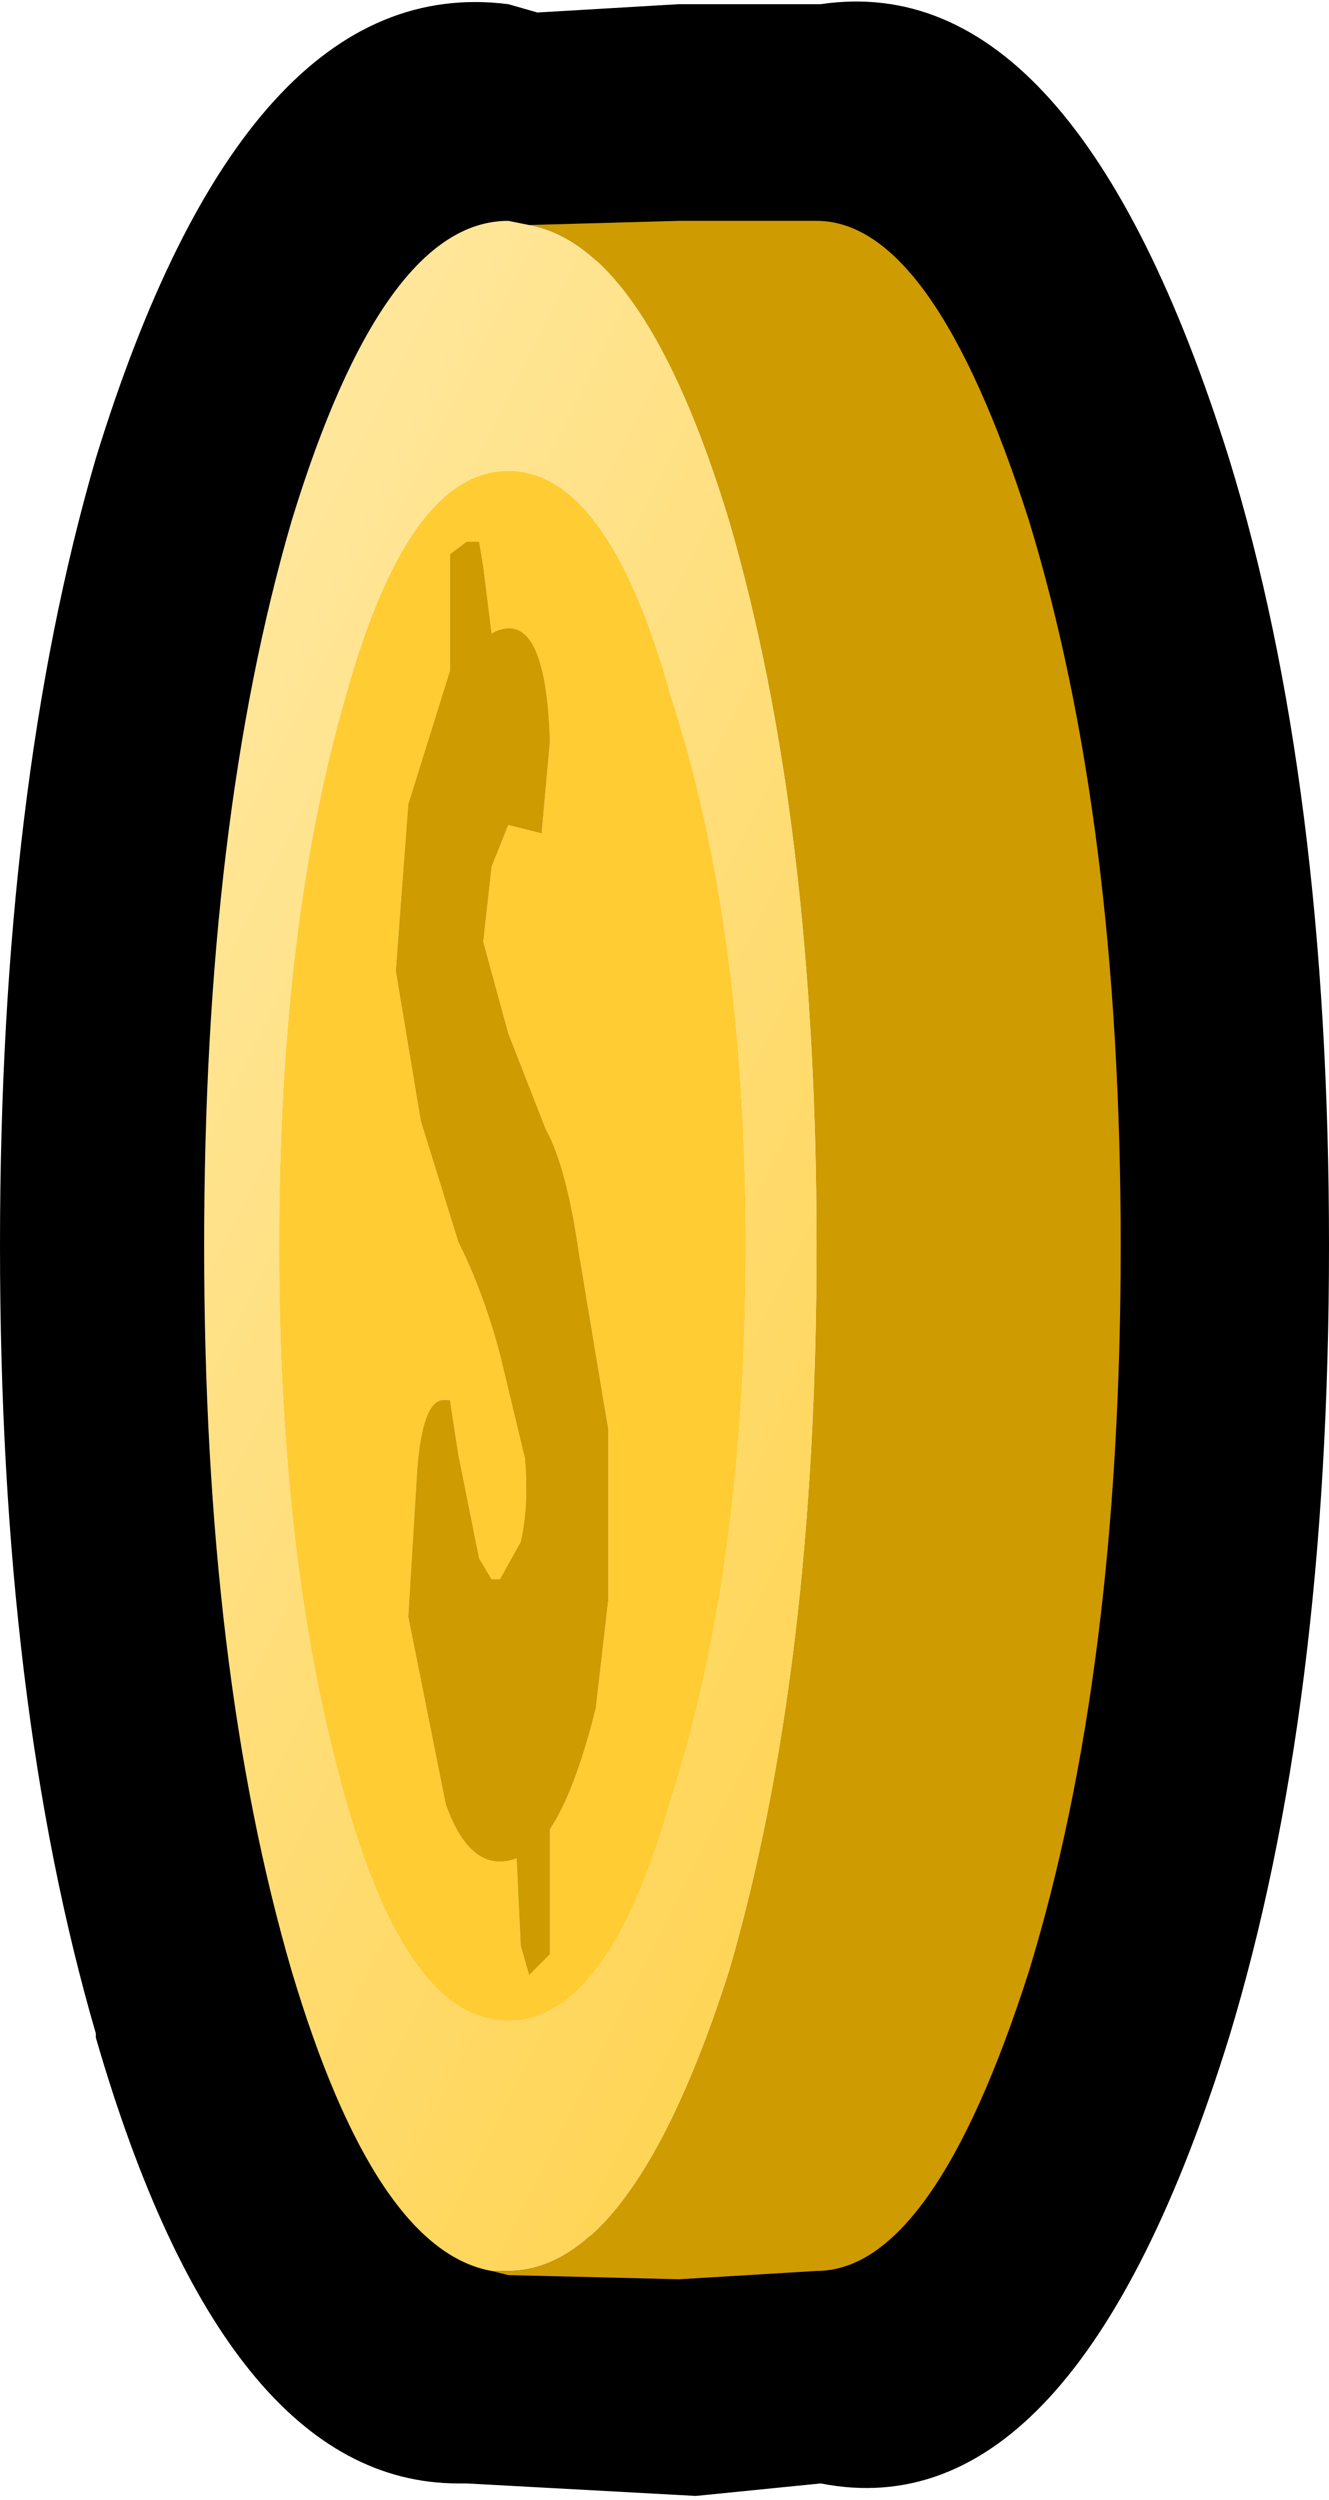 <?xml version="1.0" encoding="UTF-8" standalone="no"?>
<svg xmlns:xlink="http://www.w3.org/1999/xlink" height="30.0px" width="15.95px" xmlns="http://www.w3.org/2000/svg">
  <g transform="matrix(1.0, 0.0, 0.0, 1.0, 7.9, 14.5)">
    <path d="M4.3 -7.95 Q3.2 -11.4 1.85 -11.4 L0.25 -11.4 -1.5 -11.35 -1.75 -11.4 Q-3.2 -11.4 -4.25 -7.95 -5.25 -4.5 -5.25 0.45 -5.25 5.35 -4.25 8.8 -3.25 12.05 -1.95 12.25 L-1.75 12.3 0.25 12.35 1.85 12.25 Q3.2 12.25 4.3 8.8 5.35 5.35 5.35 0.45 5.35 -4.5 4.3 -7.95 M0.4 -14.45 L1.95 -14.45 Q5.0 -14.9 6.85 -9.0 8.05 -5.1 8.05 0.45 8.05 6.0 6.85 9.95 5.0 15.9 1.95 15.3 L0.45 15.45 -2.3 15.3 -2.4 15.3 Q-5.2 15.3 -6.75 9.95 L-6.75 9.9 Q-7.9 5.95 -7.9 0.45 -7.9 -5.05 -6.75 -9.0 -4.95 -14.85 -1.8 -14.45 L-1.45 -14.35 0.25 -14.45 0.4 -14.45" fill="#000000" fill-rule="evenodd" stroke="none"/>
    <path d="M-2.1 -7.7 L-2.15 -8.0 -2.3 -8.0 -2.5 -7.85 -2.5 -7.35 -2.5 -6.45 -3.0 -4.85 -3.15 -2.85 -2.85 -1.05 -2.4 0.4 Q-2.1 1.0 -1.9 1.75 L-1.6 3.0 Q-1.55 3.55 -1.65 4.0 L-1.9 4.45 -2.0 4.45 -2.15 4.2 -2.25 3.7 -2.4 2.95 -2.5 2.3 -2.6 2.3 Q-2.85 2.35 -2.9 3.25 L-3.0 4.9 -2.55 7.15 Q-2.25 8.0 -1.7 7.8 L-1.65 8.85 -1.55 9.2 -1.3 8.95 -1.3 8.5 -1.3 7.45 Q-1.0 7.0 -0.75 6.0 L-0.6 4.7 -0.6 2.65 -0.95 0.55 Q-1.1 -0.5 -1.35 -0.95 L-1.8 -2.1 -2.1 -3.2 -2.0 -4.1 -1.8 -4.6 -1.6 -4.55 -1.4 -4.5 -1.3 -5.6 Q-1.35 -7.25 -2.0 -6.9 L-2.1 -7.7 M-3.75 -6.15 Q-3.0 -8.85 -1.8 -8.85 -0.6 -8.85 0.15 -6.15 1.05 -3.4 1.05 0.45 1.05 4.3 0.15 7.1 -0.6 9.75 -1.8 9.75 -3.0 9.75 -3.75 7.1 -4.55 4.3 -4.55 0.45 -4.55 -3.4 -3.75 -6.15" fill="#ffcc33" fill-rule="evenodd" stroke="none"/>
    <path d="M-1.55 -11.8 L0.25 -11.85 1.9 -11.85 Q3.3 -11.85 4.45 -8.25 5.55 -4.65 5.55 0.45 5.55 5.55 4.45 9.15 3.3 12.75 1.9 12.75 L0.25 12.85 -1.8 12.8 -2.0 12.75 -1.8 12.75 Q-0.3 12.75 0.85 9.15 1.9 5.55 1.9 0.45 1.9 -4.65 0.85 -8.25 -0.15 -11.55 -1.55 -11.8 M-2.1 -7.7 L-2.0 -6.9 Q-1.35 -7.25 -1.3 -5.6 L-1.4 -4.5 -1.6 -4.55 -1.8 -4.6 -2.0 -4.1 -2.1 -3.2 -1.8 -2.1 -1.35 -0.95 Q-1.1 -0.5 -0.95 0.55 L-0.6 2.65 -0.6 4.7 -0.75 6.0 Q-1.0 7.0 -1.3 7.45 L-1.3 8.5 -1.3 8.95 -1.55 9.2 -1.65 8.85 -1.7 7.8 Q-2.25 8.0 -2.55 7.15 L-3.0 4.9 -2.9 3.25 Q-2.85 2.35 -2.6 2.3 L-2.5 2.3 -2.4 2.95 -2.25 3.7 -2.15 4.2 -2.0 4.45 -1.9 4.45 -1.65 4.0 Q-1.55 3.55 -1.6 3.0 L-1.9 1.75 Q-2.1 1.0 -2.4 0.4 L-2.85 -1.05 -3.15 -2.85 -3.0 -4.85 -2.5 -6.45 -2.5 -7.35 -2.5 -7.85 -2.3 -8.0 -2.15 -8.0 -2.1 -7.7" fill="#ce9b00" fill-rule="evenodd" stroke="none"/>
    <path d="M-2.0 12.75 Q-3.4 12.5 -4.4 9.15 -5.45 5.55 -5.45 0.45 -5.45 -4.65 -4.4 -8.25 -3.3 -11.85 -1.8 -11.85 L-1.55 -11.8 Q-0.15 -11.55 0.85 -8.25 1.9 -4.65 1.9 0.45 1.9 5.55 0.85 9.15 -0.3 12.75 -1.8 12.75 L-2.0 12.75 M-3.75 -6.15 Q-4.55 -3.4 -4.55 0.45 -4.55 4.3 -3.75 7.1 -3.0 9.75 -1.8 9.75 -0.6 9.75 0.15 7.1 1.05 4.3 1.05 0.45 1.05 -3.4 0.15 -6.15 -0.6 -8.85 -1.8 -8.85 -3.0 -8.85 -3.75 -6.15" fill="url(#gradient0)" fill-rule="evenodd" stroke="none"/>
  </g>
  <defs>
    <linearGradient gradientTransform="matrix(-0.004, -0.021, -0.004, 0.008, -1.25, 4.7)" gradientUnits="userSpaceOnUse" id="gradient0" spreadMethod="pad" x1="-819.2" x2="819.2">
      <stop offset="0.0" stop-color="#ffcc33"/>
      <stop offset="1.0" stop-color="#ffe9a4"/>
    </linearGradient>
  </defs>
</svg>
